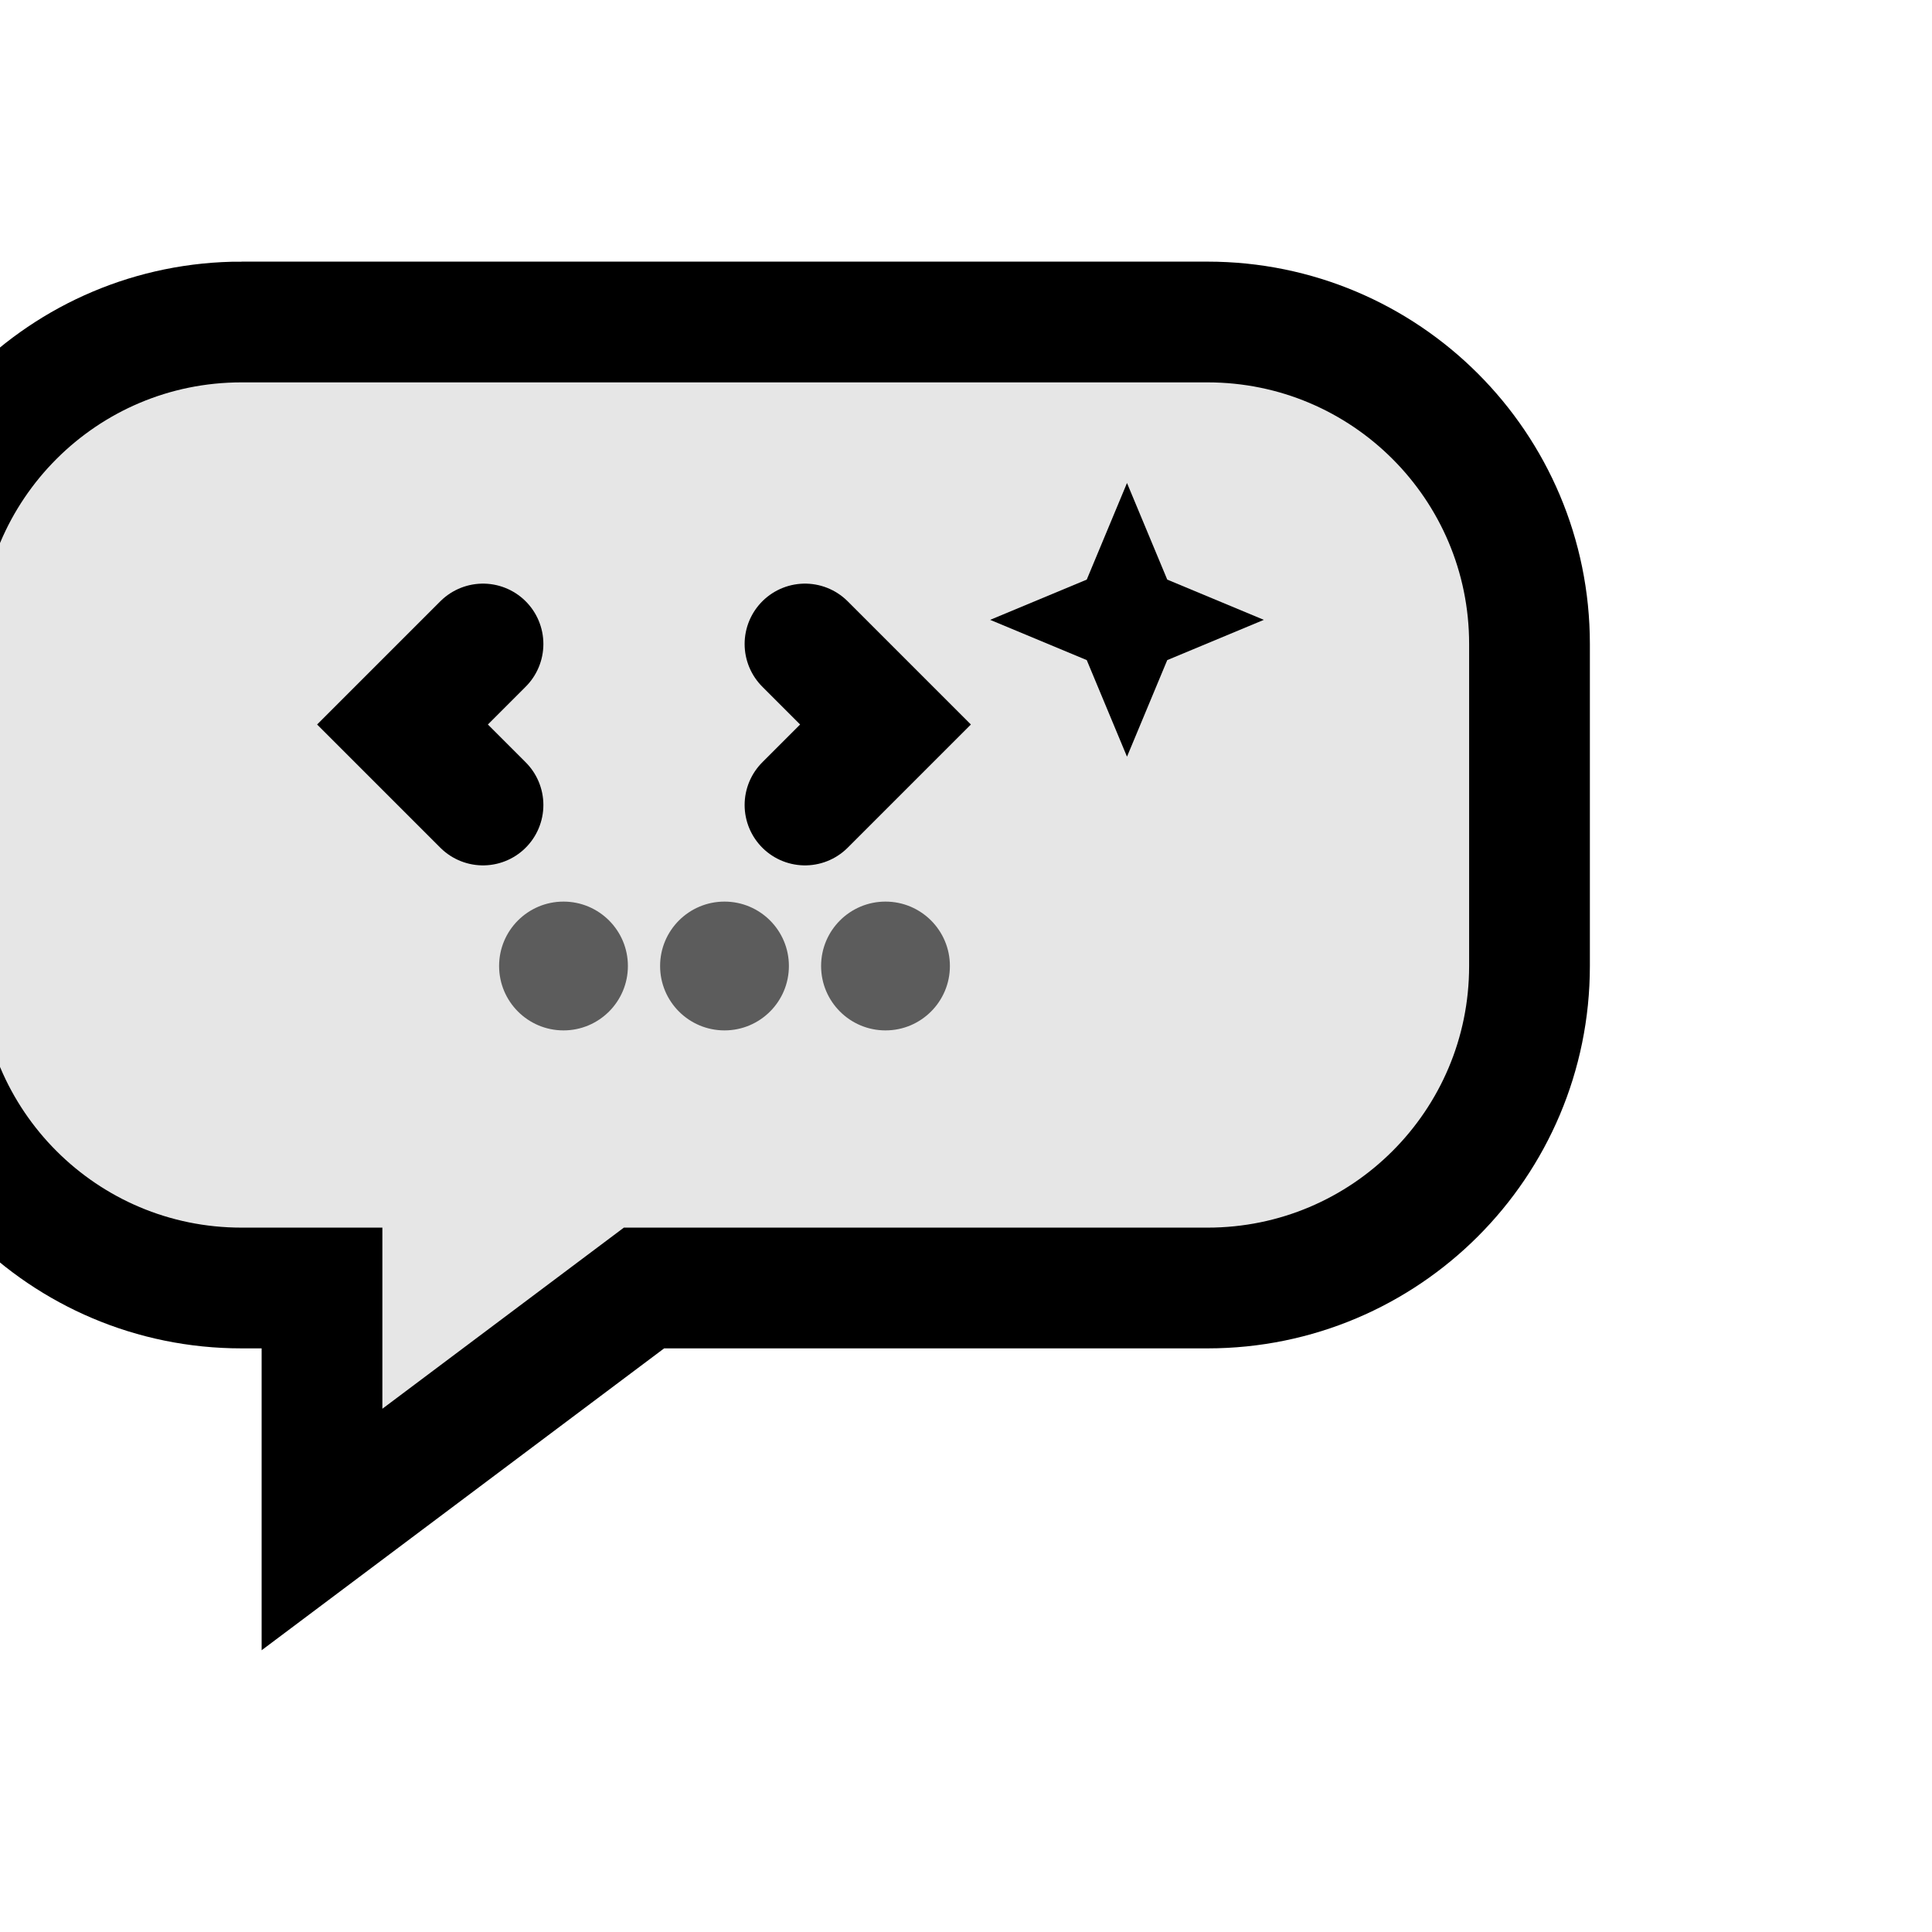 <svg xmlns="http://www.w3.org/2000/svg" width="24" height="24" viewBox="0 0 24 24" fill="none">
  <!-- Main chat bubble -->
  <path d="M3 4h12c2.21 0 4 1.79 4 4v4c0 2.21-1.79 4-4 4H8l-4 3v-3H3c-2.21 0-4-1.79-4-4V8c0-2.21 1.79-4 4-4z" 
        fill="currentColor" 
        opacity="0.1"/>
  
  <!-- Chat bubble outline -->
  <path d="M3 4h12c2.21 0 4 1.79 4 4v4c0 2.21-1.79 4-4 4H8l-4 3v-3H3c-2.21 0-4-1.79-4-4V8c0-2.21 1.79-4 4-4z" 
        fill="none" 
        stroke="currentColor" 
        stroke-width="1.5"/>
  
  <!-- Code brackets -->
  <path d="M6 8l-1 1 1 1M10 8l1 1-1 1" 
        stroke="currentColor" 
        stroke-width="1.5" 
        stroke-linecap="round" 
        fill="none"/>
  
  <!-- AI sparkle -->
  <path d="M14 6l.5 1.2 1.2.5-1.2.5-.5 1.2-.5-1.2-1.2-.5 1.2-.5.5-1.2z" 
        fill="currentColor"/>
  
  <!-- Conversation dots -->
  <circle cx="7" cy="12" r="0.8" fill="currentColor" opacity="0.6"/>
  <circle cx="9" cy="12" r="0.8" fill="currentColor" opacity="0.6"/>
  <circle cx="11" cy="12" r="0.8" fill="currentColor" opacity="0.6"/>
</svg>
